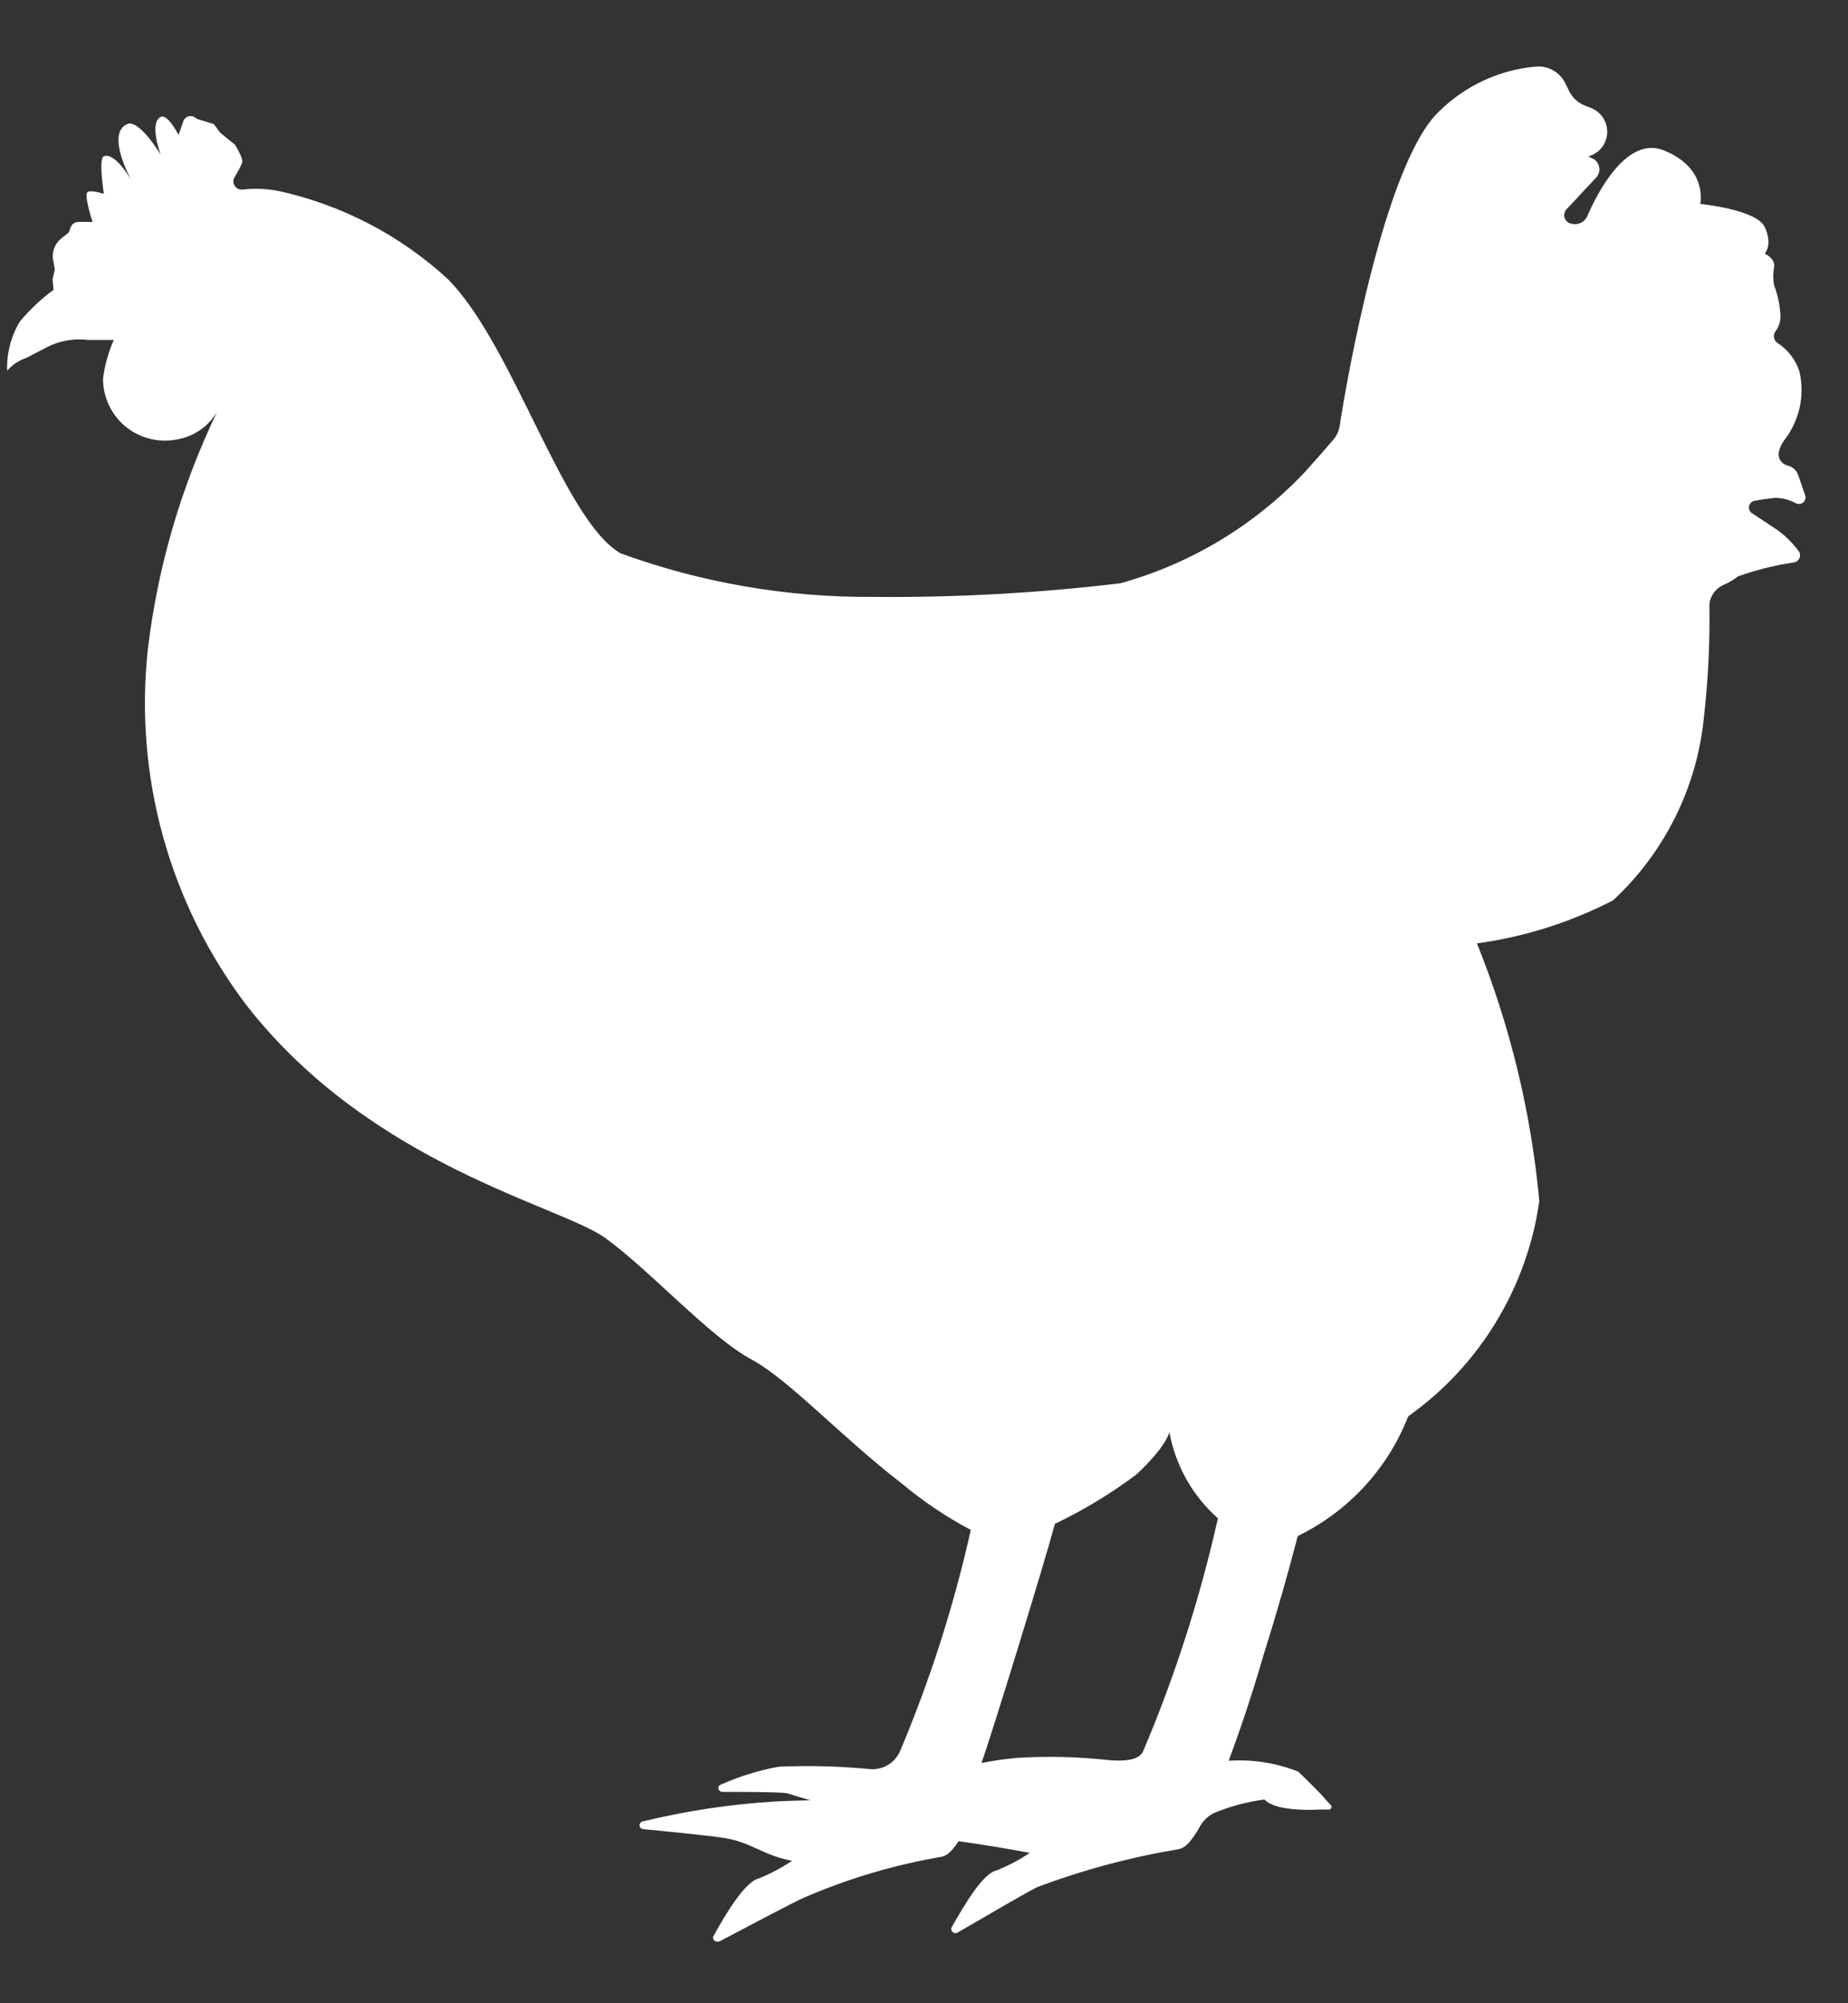 <svg width="24" height="26" viewBox="0 0 24 26" fill="none" xmlns="http://www.w3.org/2000/svg">
<rect x="0" y="0" width="24" height="26" fill="#333333" stroke="none"/>
<path d="M22.792 6.499C22.872 6.483 22.968 6.473 23.042 6.462C23.14 6.46 23.236 6.484 23.322 6.531C23.336 6.539 23.353 6.542 23.369 6.541C23.385 6.54 23.401 6.534 23.414 6.524C23.427 6.514 23.438 6.501 23.443 6.485C23.449 6.47 23.45 6.453 23.446 6.437C23.418 6.349 23.378 6.244 23.355 6.172C23.345 6.14 23.327 6.111 23.302 6.088C23.278 6.066 23.248 6.049 23.216 6.042C23.177 6.033 23.144 6.01 23.122 5.977C23.101 5.944 23.094 5.904 23.102 5.865C23.115 5.811 23.138 5.76 23.171 5.715C23.269 5.59 23.337 5.445 23.372 5.29C23.406 5.135 23.405 4.975 23.369 4.82C23.32 4.67 23.221 4.542 23.09 4.455C23.076 4.447 23.065 4.437 23.056 4.424C23.047 4.411 23.042 4.397 23.039 4.381C23.036 4.366 23.037 4.35 23.041 4.335C23.045 4.32 23.052 4.307 23.062 4.295C23.1 4.242 23.122 4.178 23.123 4.113C23.119 3.972 23.09 3.833 23.04 3.702C23.026 3.624 23.026 3.545 23.04 3.467C23.062 3.358 22.919 3.291 22.919 3.291C22.919 3.291 23.027 3.177 22.919 2.947C22.812 2.718 22.081 2.647 22.081 2.647C22.081 2.647 22.188 2.179 21.599 1.948C21.122 1.766 20.742 2.507 20.612 2.81C20.595 2.846 20.566 2.876 20.529 2.893C20.493 2.91 20.452 2.914 20.413 2.904C20.393 2.902 20.375 2.894 20.358 2.882C20.343 2.87 20.33 2.854 20.323 2.835C20.315 2.817 20.312 2.796 20.316 2.776C20.318 2.757 20.327 2.738 20.339 2.722L20.731 2.303C20.748 2.284 20.76 2.262 20.766 2.237C20.773 2.213 20.773 2.188 20.767 2.163C20.762 2.138 20.75 2.116 20.734 2.096C20.718 2.077 20.697 2.062 20.673 2.053L20.629 2.032L20.651 2.022C20.734 1.994 20.802 1.933 20.84 1.855C20.878 1.776 20.884 1.686 20.855 1.603V1.601C20.839 1.555 20.813 1.513 20.778 1.478C20.744 1.443 20.703 1.416 20.657 1.399L20.576 1.367C20.492 1.333 20.424 1.27 20.383 1.191L20.321 1.066C20.285 1 20.23 0.945 20.164 0.909C20.097 0.873 20.022 0.858 19.947 0.864C19.476 0.905 19.035 1.109 18.697 1.439C17.983 2.095 17.483 4.965 17.398 5.531C17.387 5.597 17.358 5.659 17.314 5.709C17.239 5.798 17.114 5.94 16.939 6.135C16.288 6.821 15.463 7.317 14.552 7.57C13.485 7.698 12.412 7.757 11.338 7.747C10.219 7.755 9.108 7.564 8.058 7.181C7.306 6.742 6.664 4.461 5.807 3.614C5.193 3.052 4.442 2.661 3.629 2.481C3.472 2.449 3.311 2.442 3.152 2.46C3.133 2.462 3.113 2.459 3.095 2.452C3.077 2.444 3.061 2.431 3.05 2.415C3.039 2.398 3.032 2.379 3.031 2.36C3.03 2.34 3.035 2.32 3.044 2.303C3.083 2.241 3.118 2.177 3.146 2.11C3.158 2.043 3.05 1.877 3.05 1.877L2.857 1.72L2.778 1.611L2.561 1.544L2.522 1.518C2.509 1.511 2.496 1.507 2.482 1.506C2.468 1.506 2.454 1.508 2.44 1.513C2.427 1.517 2.415 1.525 2.405 1.535C2.395 1.545 2.387 1.556 2.382 1.569L2.319 1.752C2.319 1.752 2.179 1.473 2.086 1.518C1.933 1.596 2.086 2.007 2.086 2.007C2.086 2.007 1.806 1.539 1.65 1.611C1.37 1.737 1.706 2.339 1.706 2.339C1.706 2.339 1.496 1.97 1.349 2.028C1.275 2.053 1.349 2.517 1.349 2.517C1.349 2.517 1.197 2.464 1.14 2.49C1.082 2.517 1.202 2.88 1.202 2.88H1.024C1 2.88 0.977 2.886 0.958 2.899C0.939 2.912 0.924 2.931 0.916 2.953L0.894 3.016L0.792 3.098C0.751 3.132 0.72 3.175 0.703 3.224C0.685 3.273 0.68 3.326 0.69 3.378L0.712 3.498L0.683 3.622L0.695 3.762C0.533 3.881 0.387 4.019 0.258 4.173C0.142 4.365 0.085 4.587 0.093 4.812C0.159 4.734 0.246 4.677 0.343 4.645L0.61 4.506C0.774 4.422 0.959 4.389 1.142 4.412H1.478C1.407 4.573 1.36 4.742 1.338 4.916C1.338 5.033 1.363 5.148 1.413 5.254C1.462 5.36 1.533 5.454 1.622 5.529C1.711 5.604 1.815 5.659 1.928 5.69C2.04 5.721 2.158 5.727 2.273 5.708C2.385 5.692 2.492 5.652 2.586 5.59C2.681 5.528 2.76 5.445 2.818 5.348C2.353 6.316 2.049 7.353 1.921 8.419C1.739 10.072 2.2 11.732 3.208 13.056C4.832 15.127 7.272 15.646 7.858 16.066C8.443 16.487 9.219 17.356 9.764 17.647C10.246 17.907 10.945 18.666 11.711 19.254C11.988 19.486 12.289 19.688 12.608 19.857C12.387 20.844 12.078 21.81 11.683 22.742C11.647 22.816 11.59 22.876 11.518 22.915C11.447 22.954 11.365 22.97 11.284 22.96C10.896 22.923 10.506 22.913 10.116 22.93C9.856 22.976 9.602 23.055 9.361 23.163C9.304 23.184 9.328 23.257 9.384 23.257C9.651 23.257 10.059 23.257 10.213 23.272C10.213 23.272 10.519 23.366 10.524 23.366C10.479 23.366 10.105 23.377 10.042 23.383C9.468 23.419 8.899 23.506 8.34 23.642C8.329 23.646 8.32 23.654 8.313 23.663C8.307 23.673 8.304 23.684 8.306 23.696C8.307 23.707 8.312 23.718 8.321 23.726C8.329 23.734 8.34 23.739 8.351 23.74C8.631 23.767 9.169 23.819 9.406 23.855C9.764 23.912 9.912 24.084 10.287 24.151C10.151 24.242 10.006 24.319 9.855 24.38C9.673 24.422 9.419 24.849 9.265 25.13C9.243 25.17 9.293 25.218 9.345 25.197C9.662 25.03 10.366 24.656 10.452 24.625C11.02 24.38 11.616 24.204 12.226 24.099C12.267 24.09 12.335 24.073 12.449 23.897C12.755 23.939 13.096 23.996 13.374 24.048C13.239 24.139 13.094 24.216 12.942 24.276C12.76 24.317 12.523 24.728 12.358 25.015C12.353 25.026 12.352 25.038 12.355 25.049C12.358 25.06 12.364 25.07 12.373 25.078C12.382 25.085 12.393 25.09 12.405 25.091C12.416 25.091 12.428 25.088 12.438 25.082C12.717 24.921 13.237 24.614 13.465 24.495C14.062 24.27 14.679 24.105 15.308 24C15.354 23.991 15.44 23.964 15.588 23.698C15.64 23.607 15.726 23.538 15.827 23.507C16.018 23.433 16.218 23.382 16.422 23.356C16.548 23.496 16.956 23.496 17.137 23.486H17.256C17.263 23.486 17.27 23.485 17.276 23.481C17.281 23.477 17.286 23.472 17.289 23.466C17.292 23.46 17.293 23.454 17.292 23.447C17.291 23.44 17.289 23.434 17.284 23.429L17.206 23.346C17.206 23.335 17.006 23.132 16.859 22.993C16.572 22.88 16.264 22.832 15.957 22.853C16.088 22.499 16.246 22.047 16.422 21.439C16.587 20.919 16.735 20.393 16.854 19.936C17.511 19.617 18.023 19.062 18.289 18.382C18.748 18.056 19.136 17.641 19.428 17.16C19.721 16.679 19.913 16.144 19.991 15.587C19.885 14.439 19.612 13.313 19.181 12.244C19.798 12.16 20.397 11.971 20.95 11.685C21.625 11.058 22.046 10.205 22.131 9.288C22.185 8.808 22.208 8.326 22.2 7.843C22.205 7.791 22.223 7.741 22.253 7.699C22.283 7.656 22.323 7.621 22.37 7.598C22.443 7.567 22.511 7.527 22.574 7.48C22.807 7.397 23.047 7.337 23.291 7.301C23.307 7.3 23.322 7.294 23.335 7.286C23.348 7.277 23.359 7.265 23.366 7.251C23.374 7.237 23.378 7.222 23.377 7.206C23.377 7.19 23.373 7.175 23.365 7.161C23.285 7.05 23.187 6.954 23.076 6.874L22.746 6.656C22.732 6.645 22.723 6.63 22.717 6.614C22.712 6.597 22.712 6.579 22.717 6.562C22.722 6.545 22.732 6.53 22.745 6.519C22.758 6.508 22.775 6.501 22.792 6.499ZM14.845 22.731C14.79 22.857 14.566 22.857 14.415 22.846C14.016 22.801 13.613 22.791 13.212 22.815C13.056 22.829 12.9 22.851 12.746 22.882C12.871 22.54 13.564 20.288 13.7 19.778C14.071 19.6 14.425 19.387 14.755 19.14C15.153 18.771 15.187 18.587 15.187 18.587C15.265 19.02 15.487 19.414 15.817 19.706C15.585 20.741 15.26 21.754 14.845 22.731Z" fill="white"/>
</svg>
